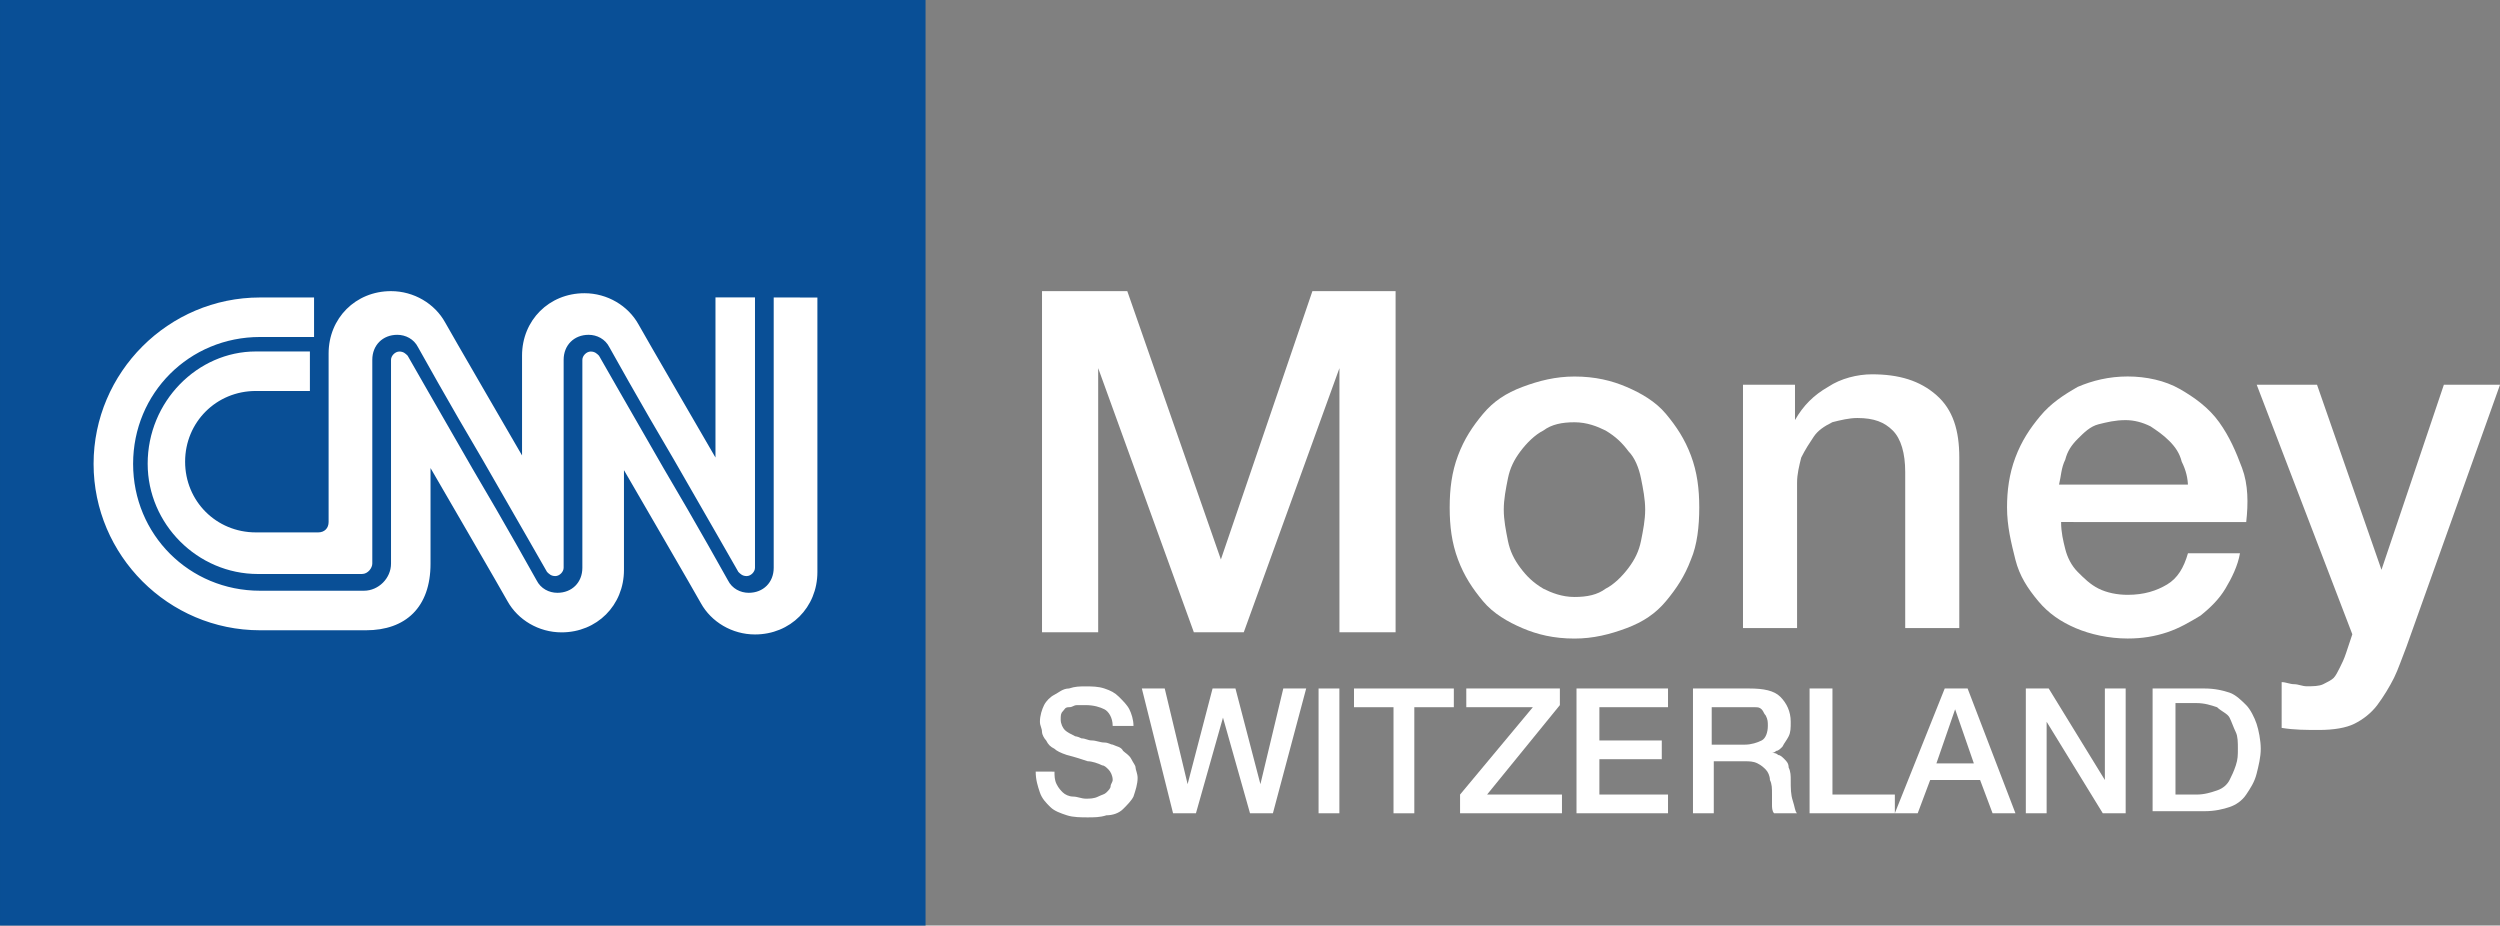 <svg width="600" height="222.13" version="1.1" viewBox="0 0 158.75 58.772" xmlns="http://www.w3.org/2000/svg">
 <rect x="0" y="0" width="158.75" height="58.772" fill="#808080" stroke="none"/>
 <g fill="#fff">
  <path d="m66.168 18.489h5.415l5.943 17.037 5.811-17.037h5.283v21.66h-3.566v-16.773l-6.075 16.773h-3.17l-6.075-16.773v16.773h-3.566z"/>
  <path d="m99.979 40.549c-1.321 0-2.377-0.264-3.302-0.66-0.925-0.396-1.849-0.924-2.509-1.717s-1.189-1.585-1.585-2.641c-0.396-1.057-0.528-2.113-0.528-3.302 0-1.189 0.132-2.245 0.528-3.302 0.396-1.056 0.925-1.849 1.585-2.641s1.453-1.321 2.509-1.717c1.056-0.396 2.113-0.66 3.302-0.66 1.321 0 2.377 0.264 3.302 0.66 0.925 0.396 1.849 0.925 2.509 1.717s1.189 1.585 1.585 2.641c0.396 1.057 0.528 2.113 0.528 3.302 0 1.189-0.132 2.377-0.528 3.302-0.396 1.057-0.925 1.849-1.585 2.641s-1.453 1.321-2.509 1.717c-1.056 0.396-2.113 0.66-3.302 0.66zm0-2.641c0.792 0 1.453-0.132 1.981-0.528 0.528-0.264 1.057-0.792 1.453-1.321 0.396-0.528 0.66-1.056 0.792-1.717 0.132-0.66 0.264-1.321 0.264-1.981s-0.132-1.321-0.264-1.981c-0.132-0.66-0.396-1.321-0.792-1.717-0.396-0.528-0.792-0.925-1.453-1.321-0.528-0.264-1.189-0.528-1.981-0.528s-1.453 0.132-1.981 0.528c-0.528 0.264-1.057 0.792-1.453 1.321-0.396 0.528-0.66 1.056-0.792 1.717-0.132 0.66-0.264 1.321-0.264 1.981s0.132 1.321 0.264 1.981c0.132 0.66 0.396 1.189 0.792 1.717 0.396 0.528 0.792 0.925 1.453 1.321 0.528 0.264 1.189 0.528 1.981 0.528z"/>
  <path d="m110.68 24.429h3.302v2.245c0.528-0.925 1.189-1.585 2.113-2.113 0.792-0.528 1.849-0.792 2.773-0.792 1.717 0 3.038 0.396 4.094 1.321 1.057 0.925 1.453 2.245 1.453 3.962v10.83h-3.434v-9.905c0-1.189-0.264-2.113-0.792-2.641-0.528-0.528-1.189-0.792-2.245-0.792-0.528 0-1.057 0.132-1.585 0.264-0.528 0.264-0.925 0.528-1.189 0.925-0.264 0.396-0.528 0.792-0.792 1.321-0.132 0.528-0.264 1.057-0.264 1.585v9.245h-3.434z"/>
  <path d="m130.88 33.149c0 0.66 0.132 1.189 0.264 1.717 0.132 0.528 0.396 1.056 0.792 1.453 0.396 0.396 0.792 0.792 1.321 1.057 0.528 0.264 1.189 0.396 1.849 0.396 1.057 0 1.849-0.264 2.509-0.66 0.66-0.396 1.057-1.057 1.321-1.981h3.302c-0.132 0.792-0.528 1.585-0.924 2.245-0.396 0.66-0.925 1.189-1.585 1.717-0.66 0.396-1.321 0.792-2.113 1.057-0.792 0.264-1.585 0.396-2.509 0.396-1.189 0-2.377-0.264-3.302-0.66-0.924-0.396-1.717-0.924-2.377-1.717-0.66-0.792-1.189-1.585-1.453-2.641-0.264-1.057-0.528-2.113-0.528-3.302 0-1.057 0.132-2.113 0.528-3.17 0.396-1.057 0.925-1.849 1.585-2.641s1.453-1.321 2.377-1.849c0.924-0.396 1.981-0.66 3.17-0.66 1.189 0 2.377 0.264 3.302 0.792 0.925 0.528 1.849 1.189 2.509 2.113s1.057 1.849 1.453 2.906c0.396 1.057 0.396 2.245 0.264 3.434zm8.056-2.245c0-0.528-0.132-1.057-0.396-1.585-0.132-0.528-0.396-0.925-0.792-1.321-0.396-0.396-0.792-0.66-1.189-0.924-0.528-0.264-1.057-0.396-1.585-0.396-0.66 0-1.189 0.132-1.717 0.264-0.528 0.132-0.924 0.528-1.321 0.925-0.396 0.396-0.66 0.792-0.792 1.321-0.264 0.528-0.264 1.057-0.396 1.585h8.188z"/>
  <path d="m143.3 24.429h3.83l4.094 11.754 3.962-11.754h3.566l-5.943 16.641c-0.264 0.66-0.528 1.453-0.792 1.981-0.264 0.528-0.66 1.189-1.057 1.717-0.396 0.528-0.925 0.925-1.453 1.189-0.528 0.264-1.321 0.396-2.245 0.396-0.792 0-1.585 0-2.377-0.132v-2.906c0.264 0 0.528 0.132 0.792 0.132 0.264 0 0.528 0.132 0.792 0.132 0.396 0 0.792 0 1.056-0.132 0.264-0.132 0.528-0.264 0.66-0.396 0.132-0.132 0.264-0.396 0.396-0.66 0.132-0.264 0.264-0.528 0.396-0.925l0.396-1.189z"/>
  <path d="m66.96 48.999c0 0.264 0 0.528 0.132 0.792 0.132 0.264 0.264 0.396 0.396 0.528 0.132 0.132 0.396 0.264 0.66 0.264 0.264 0 0.528 0.132 0.792 0.132 0.264 0 0.528 0 0.792-0.132 0.264-0.132 0.396-0.132 0.528-0.264 0.132-0.132 0.264-0.264 0.264-0.396s0.132-0.264 0.132-0.396c0-0.264-0.132-0.528-0.264-0.66-0.132-0.132-0.264-0.264-0.396-0.264-0.264-0.132-0.66-0.264-0.924-0.264-0.396-0.132-0.792-0.264-1.321-0.396-0.396-0.132-0.66-0.264-0.792-0.396-0.264-0.132-0.396-0.264-0.528-0.528-0.132-0.132-0.264-0.396-0.264-0.528 0-0.264-0.132-0.396-0.132-0.66 0-0.396 0.132-0.792 0.264-1.057 0.132-0.264 0.396-0.528 0.66-0.66 0.264-0.132 0.528-0.396 0.924-0.396 0.396-0.132 0.66-0.132 1.057-0.132 0.396 0 0.792 0 1.189 0.132 0.396 0.132 0.66 0.264 0.924 0.528 0.264 0.264 0.528 0.528 0.66 0.792 0.132 0.264 0.264 0.66 0.264 1.057h-1.321c0-0.528-0.264-0.925-0.528-1.057-0.264-0.132-0.66-0.264-1.189-0.264h-0.528c-0.264 0-0.264 0.132-0.528 0.132-0.264 0-0.264 0.132-0.396 0.264-0.132 0.132-0.132 0.264-0.132 0.528 0 0.264 0.132 0.528 0.264 0.66 0.132 0.132 0.396 0.264 0.66 0.396 0 0 0.132 0 0.396 0.132 0.264 0 0.396 0.132 0.66 0.132 0.264 0 0.528 0.132 0.792 0.132 0.264 0 0.396 0.132 0.528 0.132 0.264 0.132 0.528 0.132 0.66 0.396 0.132 0.132 0.396 0.264 0.528 0.528 0.132 0.264 0.264 0.396 0.264 0.528 0 0.132 0.132 0.396 0.132 0.66 0 0.396-0.132 0.792-0.264 1.189-0.132 0.264-0.396 0.528-0.66 0.792-0.264 0.264-0.66 0.396-1.057 0.396-0.396 0.132-0.792 0.132-1.189 0.132-0.396 0-0.924 0-1.321-0.132-0.396-0.132-0.792-0.264-1.057-0.528-0.264-0.264-0.528-0.528-0.66-0.925-0.132-0.396-0.264-0.792-0.264-1.321z"/>
  <path d="m72.507 43.719h1.453l1.453 6.075 1.585-6.075h1.453l1.585 6.075 1.453-6.075h1.453l-2.113 7.924h-1.453l-1.717-6.075-1.717 6.075h-1.453z"/>
  <path d="m83.729 43.719h1.321v7.924h-1.321z"/>
  <path d="m85.979 43.719h6.339v1.189h-2.509v6.736h-1.321v-6.736h-2.509z"/>
  <path d="m93.109 43.719h5.943v1.056l-4.622 5.679h4.755v1.189h-6.471v-1.189l4.622-5.547h-4.226z"/>
  <path d="m100.24 43.719h5.679v1.189h-4.358v2.113h3.962v1.189h-3.962v2.245h4.358v1.189h-5.811v-7.924z"/>
  <path d="m107.24 43.719h3.83c0.925 0 1.585 0.132 1.981 0.528 0.396 0.396 0.66 0.925 0.66 1.585 0 0.396 0 0.66-0.132 0.925-0.132 0.264-0.264 0.396-0.396 0.66-0.132 0.132-0.264 0.264-0.396 0.264-0.132 0.132-0.264 0.132-0.264 0.132 0.132 0 0.264 0 0.396 0.132 0.132 0 0.264 0.132 0.396 0.264 0.132 0.132 0.264 0.264 0.264 0.528 0.132 0.264 0.132 0.528 0.132 0.792 0 0.528 0 0.925 0.132 1.321 0.132 0.396 0.132 0.66 0.264 0.792h-1.453c-0.132-0.132-0.132-0.396-0.132-0.528v-0.66c0-0.396 0-0.66-0.132-0.925 0-0.264-0.132-0.528-0.264-0.66-0.132-0.132-0.264-0.264-0.528-0.396-0.264-0.132-0.528-0.132-0.792-0.132h-1.981v3.302h-1.321v-7.924zm1.321 3.566h2.245c0.396 0 0.792-0.132 1.056-0.264 0.264-0.132 0.396-0.528 0.396-0.924 0-0.264 0-0.396-0.132-0.66-0.132-0.132-0.132-0.264-0.264-0.396s-0.264-0.132-0.396-0.132h-2.773v2.377z"/>
  <path d="m115.04 43.719h1.321v6.736h3.962v1.189h-5.415v-7.924z"/>
  <path d="m123.49 43.719h1.453l3.038 7.924h-1.453l-0.792-2.113h-3.17l-0.792 2.113h-1.453zm-0.528 4.755h2.377l-1.189-3.434z"/>
  <path d="m128.64 43.719h1.453l3.566 5.811v-5.811h1.321v7.924h-1.453l-3.566-5.811v5.811h-1.321z"/>
  <path d="m136.69 43.719h3.302c0.66 0 1.189 0.132 1.585 0.264 0.396 0.132 0.792 0.528 1.057 0.792 0.264 0.264 0.528 0.792 0.66 1.189 0.132 0.396 0.264 1.056 0.264 1.585 0 0.528-0.132 1.056-0.264 1.585-0.132 0.528-0.396 0.925-0.66 1.321-0.264 0.396-0.66 0.66-1.057 0.792-0.396 0.132-0.925 0.264-1.585 0.264h-3.302zm1.453 6.736h1.321c0.528 0 0.924-0.132 1.321-0.264 0.396-0.132 0.66-0.396 0.792-0.66 0.132-0.264 0.264-0.528 0.396-0.925 0.132-0.396 0.132-0.66 0.132-1.056 0-0.396 0-0.792-0.132-1.057-0.132-0.264-0.264-0.66-0.396-0.924-0.132-0.264-0.528-0.396-0.792-0.66-0.396-0.132-0.792-0.264-1.321-0.264h-1.321z"/>
 </g>
 <rect x="-7.019e-7" y="-1.77e-6" width="58.772" height="58.772" fill="#094f96"/>
 <path d="m9.377 29.449c0 3.83 3.17 7 7 7h6.604c0.396 0 0.66-0.396 0.66-0.66v-12.943c0-0.924 0.66-1.585 1.585-1.585 0.528 0 1.057 0.264 1.321 0.792 0 0 1.981 3.566 4.094 7.132 1.981 3.434 4.094 7.132 4.094 7.132 0.132 0.132 0.264 0.264 0.528 0.264 0.264 0 0.528-0.264 0.528-0.528v-13.207c0-0.925 0.66-1.585 1.585-1.585 0.528 0 1.057 0.264 1.321 0.792 0 0 1.981 3.566 4.094 7.132 1.981 3.434 4.094 7.132 4.094 7.132 0.132 0.132 0.264 0.264 0.528 0.264 0.264 0 0.528-0.264 0.528-0.528v-17.169h-2.509v10.17s-4.755-8.188-4.887-8.453c-0.66-1.189-1.981-1.981-3.434-1.981-2.245 0-3.962 1.717-3.962 3.962v6.339s-4.755-8.188-4.887-8.453c-0.66-1.189-1.981-1.981-3.434-1.981-2.245 0-3.962 1.717-3.962 3.962v10.698c0 0.396-0.264 0.66-0.66 0.66h-3.962c-2.509 0-4.49-1.981-4.49-4.49s1.981-4.49 4.49-4.49h3.434v-2.509h-3.434c-3.698 0-6.868 3.17-6.868 7.132z" fill="#fff"/>
 <path d="m49.13 18.889v17.169c0 0.925-0.66 1.585-1.585 1.585-0.528 0-1.057-0.264-1.321-0.792 0 0-1.981-3.566-4.094-7.132-1.981-3.434-4.094-7.132-4.094-7.132-0.132-0.132-0.264-0.264-0.528-0.264-0.264 0-0.528 0.264-0.528 0.528v13.207c0 0.925-0.66 1.585-1.585 1.585-0.528 0-1.057-0.264-1.321-0.792 0 0-1.981-3.566-4.094-7.132-1.981-3.434-4.094-7.132-4.094-7.132-0.132-0.132-0.264-0.264-0.528-0.264-0.264 0-0.528 0.264-0.528 0.528v12.943c0 0.924-0.792 1.717-1.717 1.717h-6.604c-4.49 0-8.056-3.566-8.056-8.056 0-4.49 3.566-8.056 8.056-8.056h3.434v-2.509h-3.434c-5.811 0-10.566 4.755-10.566 10.566 0 5.811 4.755 10.566 10.566 10.566h6.736c2.509 0 4.094-1.453 4.094-4.226v-6.075s4.755 8.188 4.887 8.453c0.66 1.189 1.981 1.981 3.434 1.981 2.245 0 3.962-1.717 3.962-3.962v-6.339s4.755 8.188 4.887 8.453c0.66 1.189 1.981 1.981 3.434 1.981 2.245 0 3.962-1.717 3.962-3.962v-17.433z" fill="#fff"/>
</svg>
